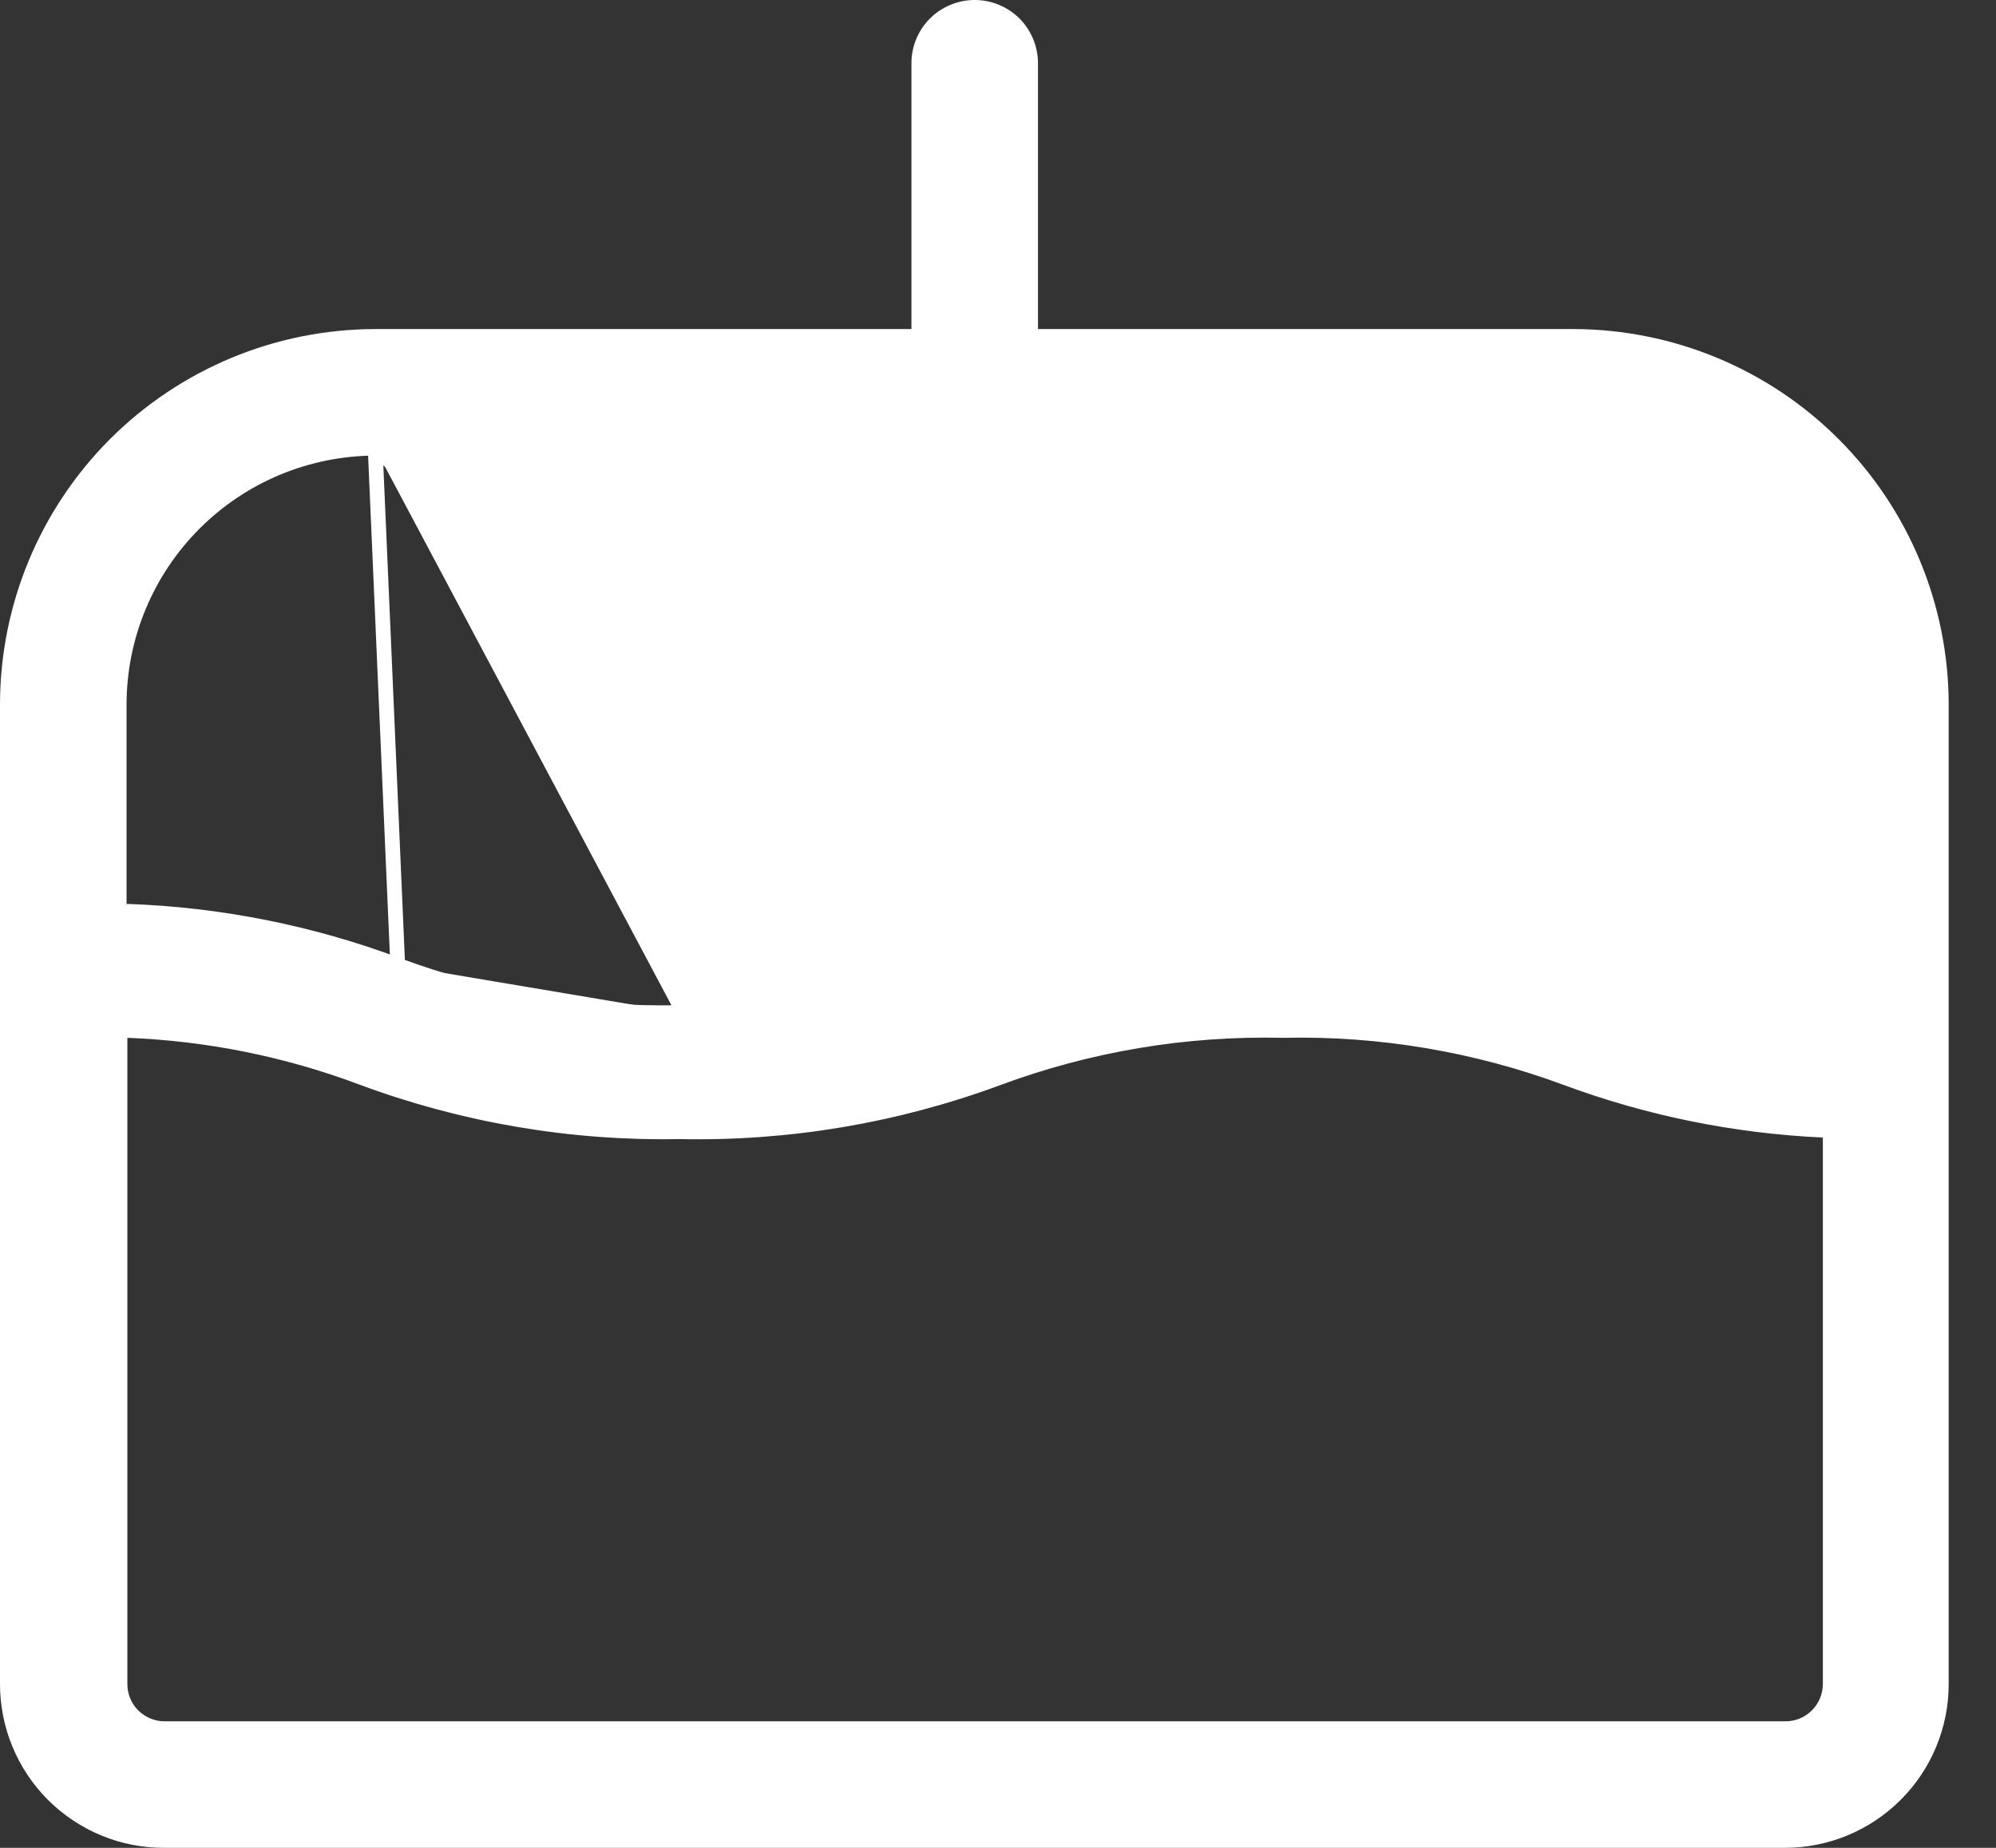 <svg width="27" height="25" viewBox="0 0 27 25" fill="none" xmlns="http://www.w3.org/2000/svg">
<rect x="0" y="0" width="27" height="25" fill="#333333" stroke="none"/>
<path d="M5.075 6.064L5.075 6.064L21.294 6.064H21.295C22.212 6.066 23.092 6.432 23.741 7.081C24.39 7.73 24.756 8.609 24.758 9.527V9.527V13.675V13.78L24.652 13.774C23.633 13.718 22.628 13.508 21.671 13.152C20.29 12.642 18.826 12.396 17.355 12.429L17.351 12.429L17.351 12.429C15.878 12.396 14.413 12.641 13.031 13.152L5.075 6.064ZM5.075 6.064C4.157 6.066 3.278 6.432 2.629 7.081C1.98 7.73 1.614 8.609 1.612 9.527V9.527V12.329V12.425L1.709 12.429C2.952 12.471 4.18 12.715 5.345 13.152L5.345 13.152C6.574 13.609 7.878 13.829 9.188 13.799M5.075 6.064L5.38 13.058M9.188 13.699C7.89 13.729 6.597 13.511 5.38 13.058M9.188 13.699L9.186 13.799C9.187 13.799 9.188 13.799 9.188 13.799M9.188 13.699C10.487 13.729 11.779 13.511 12.997 13.058L9.188 13.699ZM5.38 13.058C4.205 12.618 2.966 12.371 1.712 12.329L5.38 13.058ZM9.188 13.799C10.499 13.829 11.803 13.609 13.031 13.152L9.188 13.799ZM13.941 4.452V4.552H14.041L21.294 4.552C21.294 4.552 21.294 4.552 21.294 4.552C22.611 4.557 23.873 5.082 24.804 6.015C25.734 6.947 26.258 8.21 26.26 9.528V22.784C26.26 23.345 26.037 23.884 25.64 24.28C25.243 24.677 24.705 24.9 24.144 24.9H2.226L2.226 24.9C1.947 24.901 1.671 24.848 1.413 24.742C1.155 24.636 0.921 24.48 0.723 24.284C0.526 24.087 0.369 23.854 0.262 23.596C0.155 23.339 0.1 23.063 0.1 22.784V9.527C0.102 8.208 0.627 6.944 1.559 6.011C2.492 5.079 3.756 4.554 5.075 4.552H12.329H12.429V4.452V0.856C12.429 0.656 12.508 0.463 12.65 0.321C12.792 0.18 12.984 0.1 13.185 0.1C13.386 0.1 13.578 0.18 13.72 0.321C13.861 0.463 13.941 0.656 13.941 0.856V4.452ZM1.726 13.941L1.623 13.937V14.041V22.784C1.623 22.944 1.686 23.098 1.799 23.211C1.913 23.324 2.066 23.388 2.226 23.388H24.143C24.223 23.389 24.302 23.375 24.377 23.345C24.451 23.316 24.519 23.271 24.576 23.215C24.634 23.159 24.679 23.092 24.71 23.018C24.741 22.944 24.758 22.864 24.758 22.784V15.39V15.295L24.662 15.29C23.477 15.236 22.308 14.999 21.196 14.588C19.967 14.131 18.663 13.911 17.353 13.941C16.037 13.91 14.727 14.129 13.493 14.588C12.117 15.097 10.657 15.342 9.19 15.311L9.19 15.311L9.187 15.311C7.718 15.338 6.257 15.088 4.881 14.574C3.87 14.196 2.805 13.982 1.726 13.941Z" fill="#ffffff" stroke="white" stroke-width="0.2"/>
</svg>
